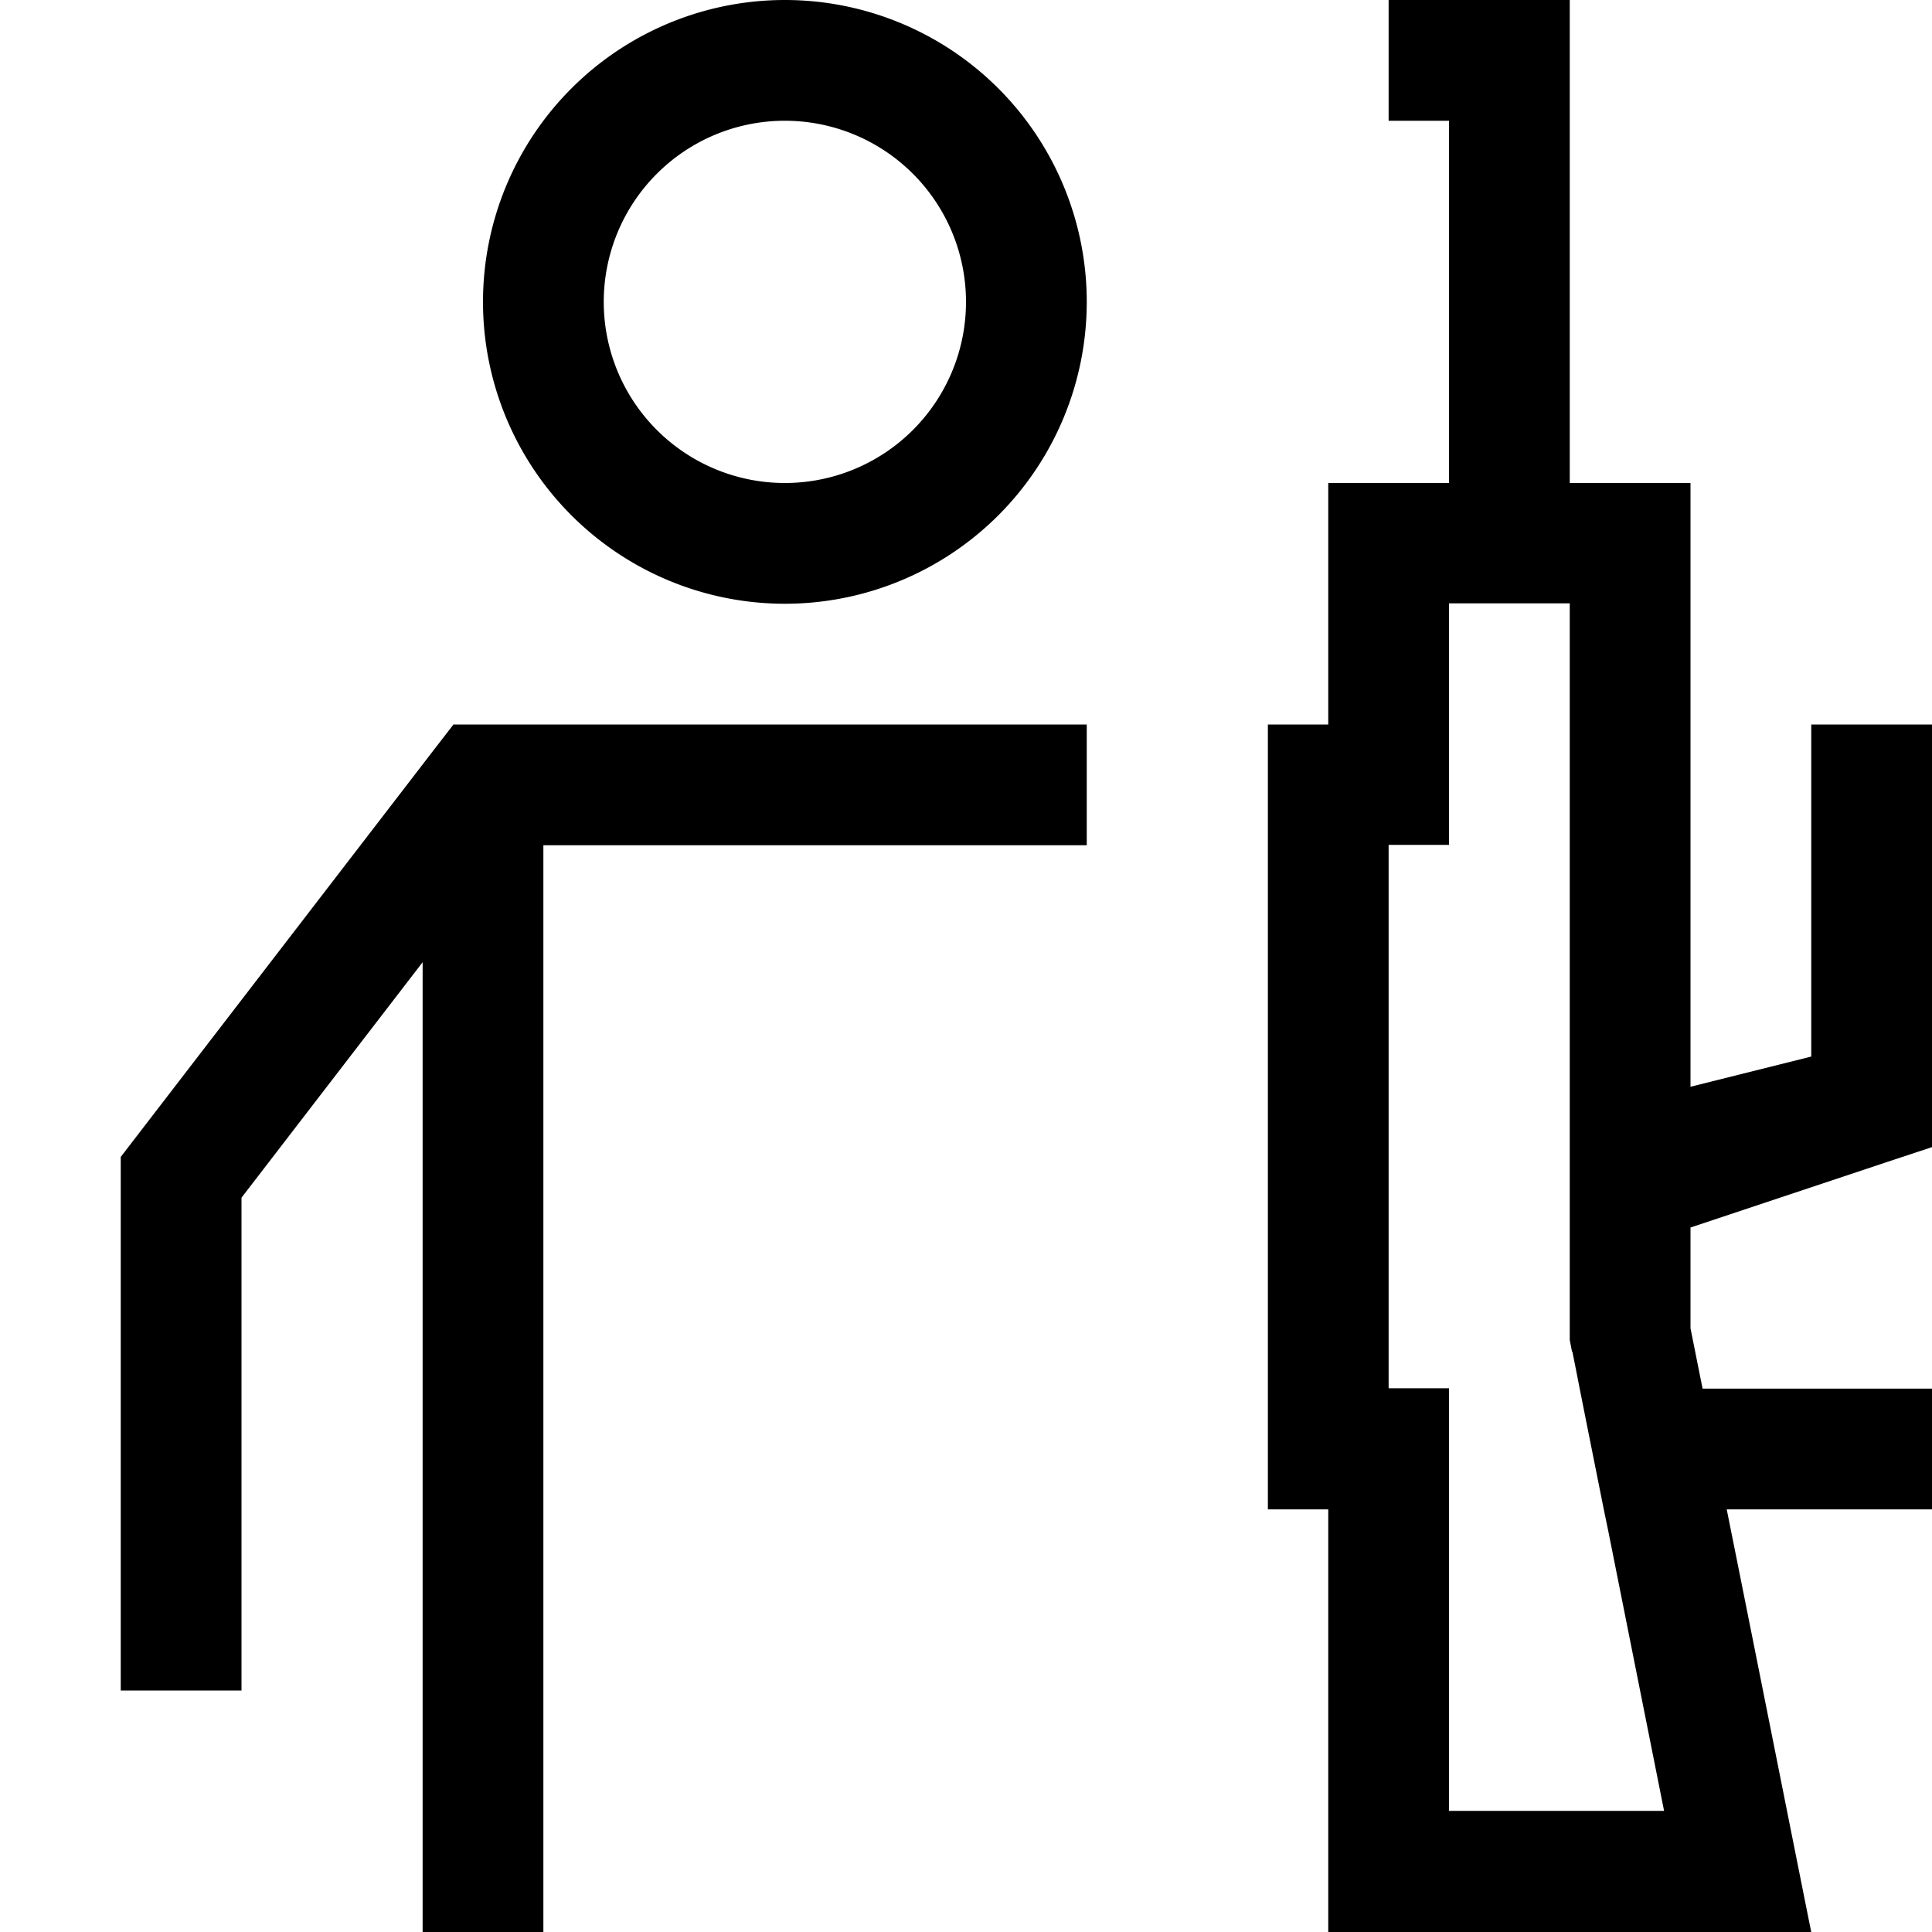 <svg fill="currentColor" xmlns="http://www.w3.org/2000/svg" viewBox="0 0 512 512"><!--! Font Awesome Pro 7.1.0 by @fontawesome - https://fontawesome.com License - https://fontawesome.com/license (Commercial License) Copyright 2025 Fonticons, Inc. --><path fill="currentColor" d="M208 128a48 48 0 1 0 0-96 48 48 0 1 0 0 96zM208 0a80 80 0 1 1 0 160 80 80 0 1 1 0-160zM120.1 192l167.9 0 0 32-144 0 0 288-32 0 0-257-48 62.4 0 130.6-32 0 0-141.4 3.3-4.3 80-104 4.8-6.2zM500.2 307.9l-52.2 17.4 0 26.7 3.2 16 60.8 0 0 32-54.4 0c9.1 45.3 21.3 106.7 22.4 112l-128 0 0-112-16 0 0-208 16 0 0-64 32 0 0-96-16 0 0-32 48 0 0 128 32 0 0 160 32-8 0-88 32 0 0 112-11.8 3.9zm-83.6 50.3l-.6-3.1 0-195.2-32 0 0 64-16 0 0 144 16 0 0 112 57 0-14.7-73.7-1.3-6.3c-8.9-44.5-5.8-29.2-8.3-41.7z"/></svg>